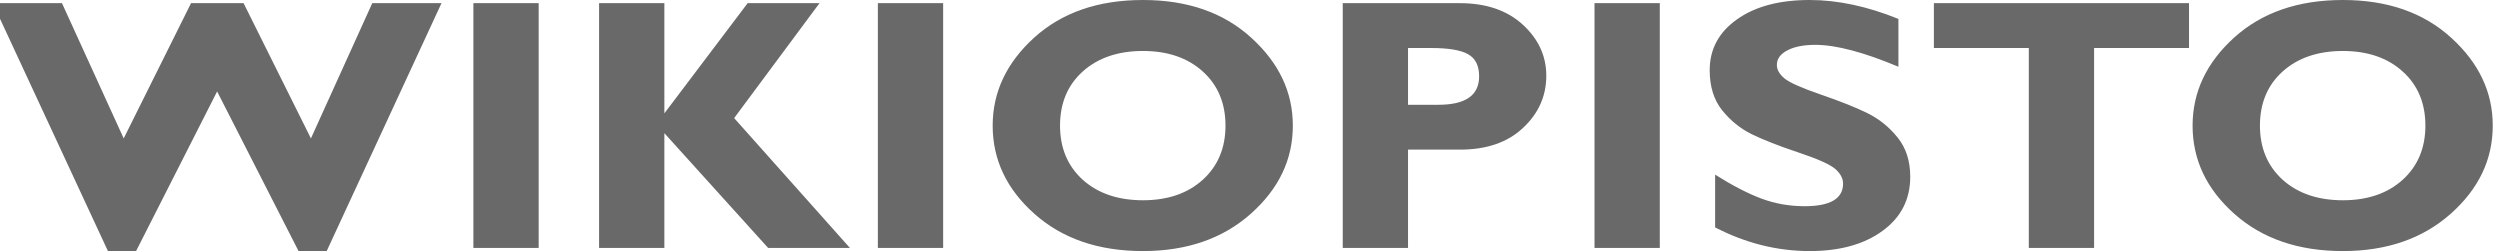 <svg xmlns="http://www.w3.org/2000/svg" xmlns:xlink="http://www.w3.org/1999/xlink" id="Wikiversity-logo-fi_svg__svg308" width="3743.999" height="376" fill-rule="evenodd" clip-rule="evenodd" image-rendering="optimizeQuality" shape-rendering="geometricPrecision" text-rendering="geometricPrecision" version="1.1" viewBox="0 0 3743.999 394.8" xml:space="preserve">
 <defs id="Wikiversity-logo-fi_svg__defs293">
  <linearGradient id="Wikiversity-logo-fi_svg__id0" x1="2097.9" x2="2097.9" y1="3047.1" y2="3177.3" gradientUnits="userSpaceOnUse">
   <stop id="Wikiversity-logo-fi_svg__stop282" offset="0" stop-color="#195687"/>
   <stop id="Wikiversity-logo-fi_svg__stop284" offset="1" stop-color="#316dac"/>
  </linearGradient>
  <linearGradient id="Wikiversity-logo-fi_svg__id1" x1="2097.9" x2="2097.9" y1="1421.7" y2="1551.9" gradientUnits="userSpaceOnUse" xlink:href="#Wikiversity-logo-fi_svg__id0"/>
  <linearGradient id="Wikiversity-logo-fi_svg__id2" x1="529.2" x2="529.2" y1="1623.3" y2="2975.7" gradientUnits="userSpaceOnUse" xlink:href="#Wikiversity-logo-fi_svg__id0"/>
  <linearGradient id="Wikiversity-logo-fi_svg__id3" x1="2097.9" x2="2097.9" y1="144.9" y2="1350.3" gradientUnits="userSpaceOnUse" xlink:href="#Wikiversity-logo-fi_svg__id0"/>
  <linearGradient id="Wikiversity-logo-fi_svg__id4" x1="1575" x2="1575" y1="1623.3" y2="2975.7" gradientUnits="userSpaceOnUse" xlink:href="#Wikiversity-logo-fi_svg__id0"/>
  <linearGradient id="Wikiversity-logo-fi_svg__id5" x1="2620.8" x2="2620.8" y1="1623.3" y2="2975.7" gradientUnits="userSpaceOnUse" xlink:href="#Wikiversity-logo-fi_svg__id0"/>
  <linearGradient id="Wikiversity-logo-fi_svg__id6" x1="3666.6" x2="3666.6" y1="1623.3" y2="2975.7" gradientUnits="userSpaceOnUse" xlink:href="#Wikiversity-logo-fi_svg__id0"/>
  <style id="style280" type="text/css">
   .Wikiversity-logo-fi_svg__fil7{fill:#696969;fill-rule:nonzero}
  </style>
 </defs>
 <path id="Wikiversity-logo-fi_svg__path305" d="M247.822 143.813L120.382 394.8H76.13L-105 4.959H3.856l97.055 212.69L206.818 4.96h82.6l105.904 212.69L491.79 4.96h108.856l-180.54 389.84h-44.251L247.823 143.814zM753.456 4.959v384.879H650.794V4.958zm441.617 0L1060.848 185.69l182.016 204.147h-128.62L951.106 209.38v180.458h-102.66V4.958h102.66V178.25L1082.087 4.959zm194.41 0v384.879H1286.82V4.958zM1703.656 0c70.212 0 127.051 19.835 170.51 59.505 43.465 39.49 65.199 85.502 65.199 138.03 0 53.263-22.03 99.459-66.08 138.579-44.054 39.122-100.598 58.686-169.628 58.686-69.816 0-126.652-19.47-170.51-58.411-43.857-38.936-65.785-85.222-65.785-138.854 0-52.713 21.73-98.815 65.195-138.305C1576.218 19.745 1633.25 0 1703.658 0zm0 314.902c38.941 0 70.31-10.747 94.108-32.234 23.796-21.673 35.695-50.052 35.695-85.133 0-35.265-11.899-63.64-35.695-85.132-23.798-21.488-55.167-32.234-94.108-32.234-39.135 0-70.702 10.746-94.691 32.234-23.798 21.492-35.697 49.867-35.697 85.132 0 35.08 11.899 63.46 35.697 85.133 23.99 21.487 55.556 32.234 94.691 32.234zm314.18-309.943h183.786c41.692 0 74.829 11.296 99.414 33.887 24.585 22.592 36.877 49.314 36.877 80.17 0 31.958-12.193 59.33-36.582 82.1-24.19 22.776-57.228 34.166-99.122 34.166h-81.716v154.556h-102.658zm102.657 70.527v89.267h47.791c42.677 0 64.018-14.878 64.018-44.634 0-16.715-5.705-28.285-17.11-34.712-11.408-6.616-30.878-9.92-58.412-9.92zM2516.39 4.96v384.879h-102.662V4.959zm375.244 24.794v75.215c-54.673-22.961-98.237-34.442-130.688-34.442-18.485 0-33.235 2.94-44.251 8.819-10.816 5.693-16.223 13.313-16.223 22.865 0 7.347 3.934 14.327 11.801 20.94 7.866 6.61 27.042 15.15 57.524 25.622 30.483 10.467 54.871 20.205 73.16 29.203 18.289 8.999 34.023 21.672 47.201 38.021 13.371 16.345 20.06 37.01 20.06 61.987 0 35.631-14.556 64.01-43.66 85.133-28.913 21.123-67.065 31.684-114.463 31.684-51.134 0-100.693-12.398-148.677-37.196v-82.927c27.53 17.265 51.917 29.849 73.16 37.743 21.237 7.9 43.76 11.85 67.556 11.85 40.314 0 60.474-11.85 60.474-35.54 0-8.084-4.032-15.705-12.096-22.871-8.064-7.161-27.534-15.884-58.41-26.172-30.68-10.283-55.068-19.835-73.16-28.653-17.9-8.814-33.436-21.394-46.61-37.743-12.981-16.344-19.47-37.283-19.47-62.816 0-33.058 14.257-59.694 42.776-79.898C2666.15 10.193 2704.307 0 2752.094 0c44.055 0 90.566 9.918 139.54 29.754zM3348.588 4.96v70.527H3199.32v314.352h-102.662V75.486h-149.273V4.96zM3590.49 0c70.21 0 127.05 19.835 170.514 59.505 43.465 39.49 65.195 85.502 65.195 138.03 0 53.263-22.025 99.459-66.08 138.58-44.056 39.12-100.596 58.685-169.63 58.685-69.816 0-126.651-19.47-170.51-58.41-43.858-38.936-65.784-85.223-65.784-138.855 0-52.713 21.73-98.814 65.193-138.305C3463.049 19.746 3520.08 0 3590.488 0zm0 314.902c38.941 0 70.31-10.747 94.106-32.234 23.798-21.673 35.697-50.052 35.697-85.133 0-35.265-11.899-63.64-35.697-85.131-23.796-21.489-55.165-32.235-94.106-32.235-39.137 0-70.703 10.746-94.692 32.235-23.797 21.491-35.697 49.866-35.697 85.131 0 35.081 11.9 63.46 35.697 85.133 23.99 21.487 55.555 32.234 94.692 32.234z" class="Wikiversity-logo-fi_svg__fil7"/>
</svg>
